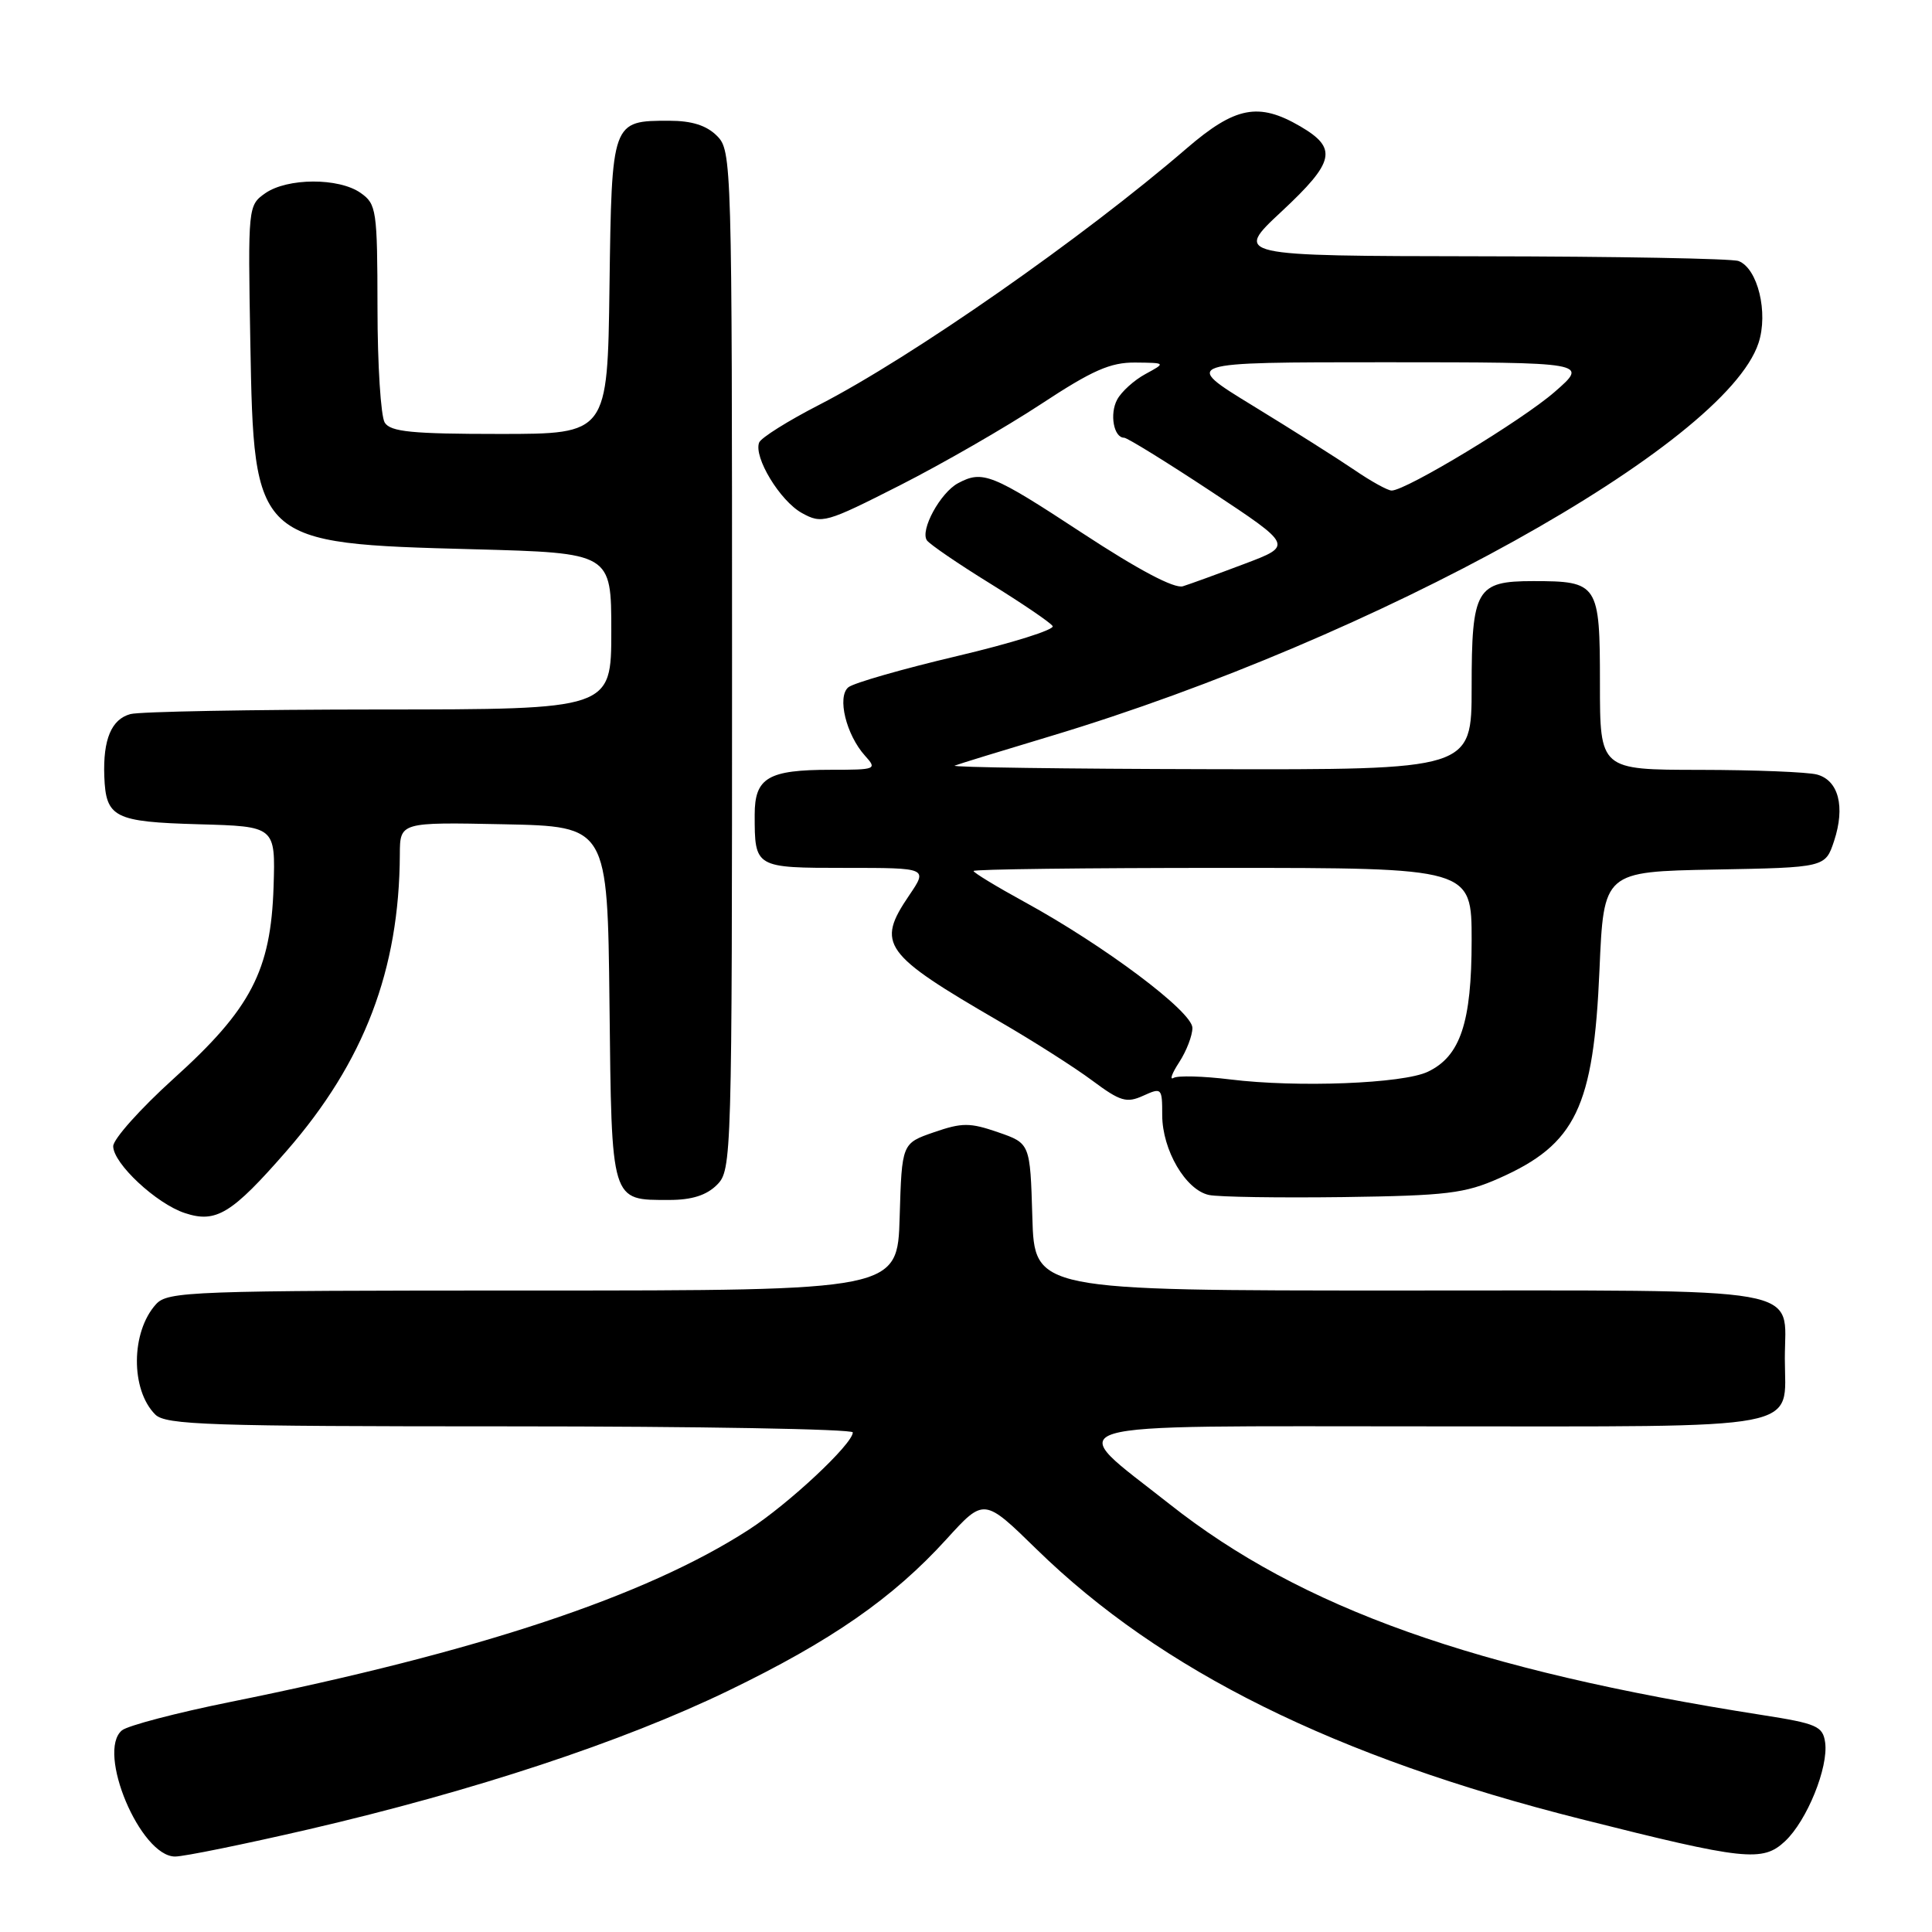 <?xml version="1.0" encoding="UTF-8" standalone="no"?>
<!DOCTYPE svg PUBLIC "-//W3C//DTD SVG 1.1//EN" "http://www.w3.org/Graphics/SVG/1.1/DTD/svg11.dtd" >
<svg xmlns="http://www.w3.org/2000/svg" xmlns:xlink="http://www.w3.org/1999/xlink" version="1.1" viewBox="0 0 256 256">
 <g >
 <path fill="currentColor"
d=" M 40.93 242.39 C 62.80 237.31 82.48 230.81 96.50 224.03 C 110.17 217.42 118.33 211.75 125.44 203.92 C 130.39 198.48 130.39 198.48 137.36 205.29 C 153.86 221.40 176.92 232.83 209.50 241.04 C 231.19 246.51 233.56 246.76 236.53 243.97 C 239.44 241.24 242.30 234.17 241.84 230.88 C 241.53 228.73 240.74 228.38 233.50 227.25 C 195.41 221.29 172.44 213.11 154.97 199.30 C 140.85 188.14 137.97 189.00 189.34 189.00 C 240.04 189.00 236.50 189.68 236.50 180.00 C 236.50 170.29 240.56 171.00 185.41 171.00 C 137.07 171.00 137.07 171.00 136.79 161.25 C 136.50 151.50 136.50 151.50 132.25 150.03 C 128.51 148.74 127.49 148.74 123.75 150.03 C 119.50 151.50 119.50 151.50 119.21 161.25 C 118.93 171.00 118.93 171.00 70.62 171.00 C 25.22 171.00 22.21 171.11 20.67 172.82 C 17.34 176.49 17.29 184.15 20.57 187.43 C 21.95 188.81 27.62 189.00 67.57 189.00 C 92.56 189.00 113.00 189.36 113.00 189.80 C 113.00 191.33 104.48 199.30 99.19 202.71 C 85.55 211.52 63.39 218.88 30.51 225.52 C 23.37 226.96 16.91 228.66 16.16 229.28 C 12.75 232.11 18.60 246.00 23.20 246.00 C 24.39 246.00 32.37 244.37 40.93 242.39 Z  M 37.98 152.50 C 48.26 140.70 52.91 128.51 52.98 113.22 C 53.00 108.94 53.00 108.94 66.75 109.22 C 80.50 109.50 80.50 109.50 80.76 133.00 C 81.05 159.50 80.90 159.00 88.69 159.00 C 91.67 159.00 93.62 158.38 95.00 157.00 C 96.96 155.04 97.00 153.67 97.00 87.50 C 97.00 21.33 96.96 19.96 95.00 18.00 C 93.62 16.62 91.67 16.00 88.69 16.00 C 81.05 16.00 81.06 15.97 80.76 38.00 C 80.50 57.50 80.50 57.50 66.21 57.50 C 54.60 57.50 51.75 57.22 50.98 56.00 C 50.46 55.17 50.02 48.34 50.02 40.81 C 50.00 27.80 49.89 27.04 47.78 25.56 C 44.89 23.53 38.07 23.56 35.14 25.61 C 32.87 27.21 32.85 27.39 33.17 45.41 C 33.65 71.94 33.73 72.01 62.75 72.78 C 81.00 73.27 81.00 73.27 81.00 83.63 C 81.00 94.00 81.00 94.00 50.25 94.01 C 33.34 94.02 18.50 94.29 17.28 94.62 C 14.77 95.30 13.64 97.97 13.82 102.87 C 14.03 108.35 15.12 108.90 26.34 109.22 C 36.50 109.50 36.50 109.50 36.25 117.50 C 35.89 128.62 33.26 133.68 22.99 142.94 C 18.60 146.91 15.00 150.94 15.00 151.88 C 15.00 154.16 20.72 159.50 24.50 160.74 C 28.64 162.11 30.71 160.84 37.98 152.50 Z  M 198.65 156.12 C 208.80 151.62 211.16 146.72 211.94 128.50 C 212.50 115.50 212.50 115.50 227.18 115.22 C 241.86 114.95 241.86 114.95 243.03 111.42 C 244.52 106.89 243.62 103.40 240.76 102.63 C 239.52 102.30 232.54 102.02 225.25 102.01 C 212.00 102.00 212.00 102.00 212.00 90.54 C 212.00 77.35 211.77 77.00 203.14 77.00 C 195.61 77.00 195.00 78.05 195.00 91.07 C 195.00 102.00 195.00 102.00 160.25 101.92 C 141.14 101.88 125.95 101.67 126.50 101.45 C 127.05 101.23 132.79 99.47 139.25 97.53 C 182.43 84.54 228.57 58.92 233.01 45.46 C 234.34 41.44 232.91 35.56 230.37 34.59 C 229.53 34.26 214.14 33.98 196.17 33.96 C 163.50 33.91 163.50 33.91 169.83 28.01 C 176.88 21.43 177.27 19.65 172.29 16.74 C 166.77 13.52 163.68 14.12 157.25 19.65 C 143.52 31.49 120.83 47.32 108.57 53.63 C 104.42 55.76 100.83 58.01 100.59 58.64 C 99.84 60.58 103.36 66.38 106.26 67.98 C 108.91 69.44 109.41 69.30 119.26 64.30 C 124.89 61.44 133.29 56.60 137.93 53.55 C 144.75 49.06 147.13 48.01 150.43 48.04 C 154.50 48.08 154.50 48.08 151.78 49.56 C 150.28 50.37 148.59 51.90 148.03 52.95 C 147.00 54.86 147.58 58.00 148.95 58.00 C 149.36 58.00 154.56 61.21 160.51 65.14 C 171.32 72.29 171.32 72.29 164.91 74.71 C 161.39 76.04 157.71 77.38 156.75 77.68 C 155.62 78.04 150.86 75.52 143.39 70.62 C 131.42 62.77 130.21 62.28 126.94 64.03 C 124.60 65.29 121.89 70.25 122.82 71.60 C 123.20 72.13 126.98 74.72 131.23 77.34 C 135.47 79.97 139.19 82.49 139.48 82.96 C 139.77 83.43 134.08 85.22 126.83 86.93 C 119.59 88.64 113.10 90.50 112.41 91.07 C 110.89 92.33 112.12 97.37 114.62 100.14 C 116.25 101.94 116.09 102.00 110.09 102.00 C 101.78 102.00 100.00 103.05 100.00 107.95 C 100.00 115.00 100.00 115.00 112.08 115.00 C 122.94 115.00 122.94 115.00 120.47 118.64 C 116.07 125.12 116.97 126.38 132.50 135.39 C 136.90 137.94 142.41 141.45 144.73 143.18 C 148.45 145.95 149.28 146.19 151.48 145.19 C 153.93 144.08 154.00 144.15 154.00 147.77 C 154.01 152.39 157.11 157.68 160.19 158.34 C 161.46 158.61 169.47 158.73 178.00 158.62 C 191.70 158.43 194.10 158.14 198.65 156.12 Z  M 163.00 143.03 C 159.43 142.59 156.05 142.50 155.50 142.83 C 154.95 143.15 155.29 142.22 156.25 140.75 C 157.21 139.27 158.00 137.23 158.00 136.20 C 158.00 134.05 146.33 125.30 135.75 119.51 C 132.04 117.48 129.00 115.63 129.00 115.41 C 129.00 115.18 143.85 115.00 162.00 115.00 C 195.00 115.00 195.00 115.00 195.00 124.60 C 195.00 135.48 193.51 139.96 189.20 142.01 C 185.92 143.59 171.88 144.13 163.00 143.03 Z  M 179.48 62.28 C 177.29 60.79 171.24 56.96 166.04 53.78 C 156.58 48.00 156.58 48.00 183.54 48.00 C 210.50 48.01 210.50 48.01 206.00 51.93 C 201.67 55.71 186.31 65.00 184.40 65.00 C 183.88 65.00 181.67 63.78 179.48 62.28 Z "/>
</g>
</svg>